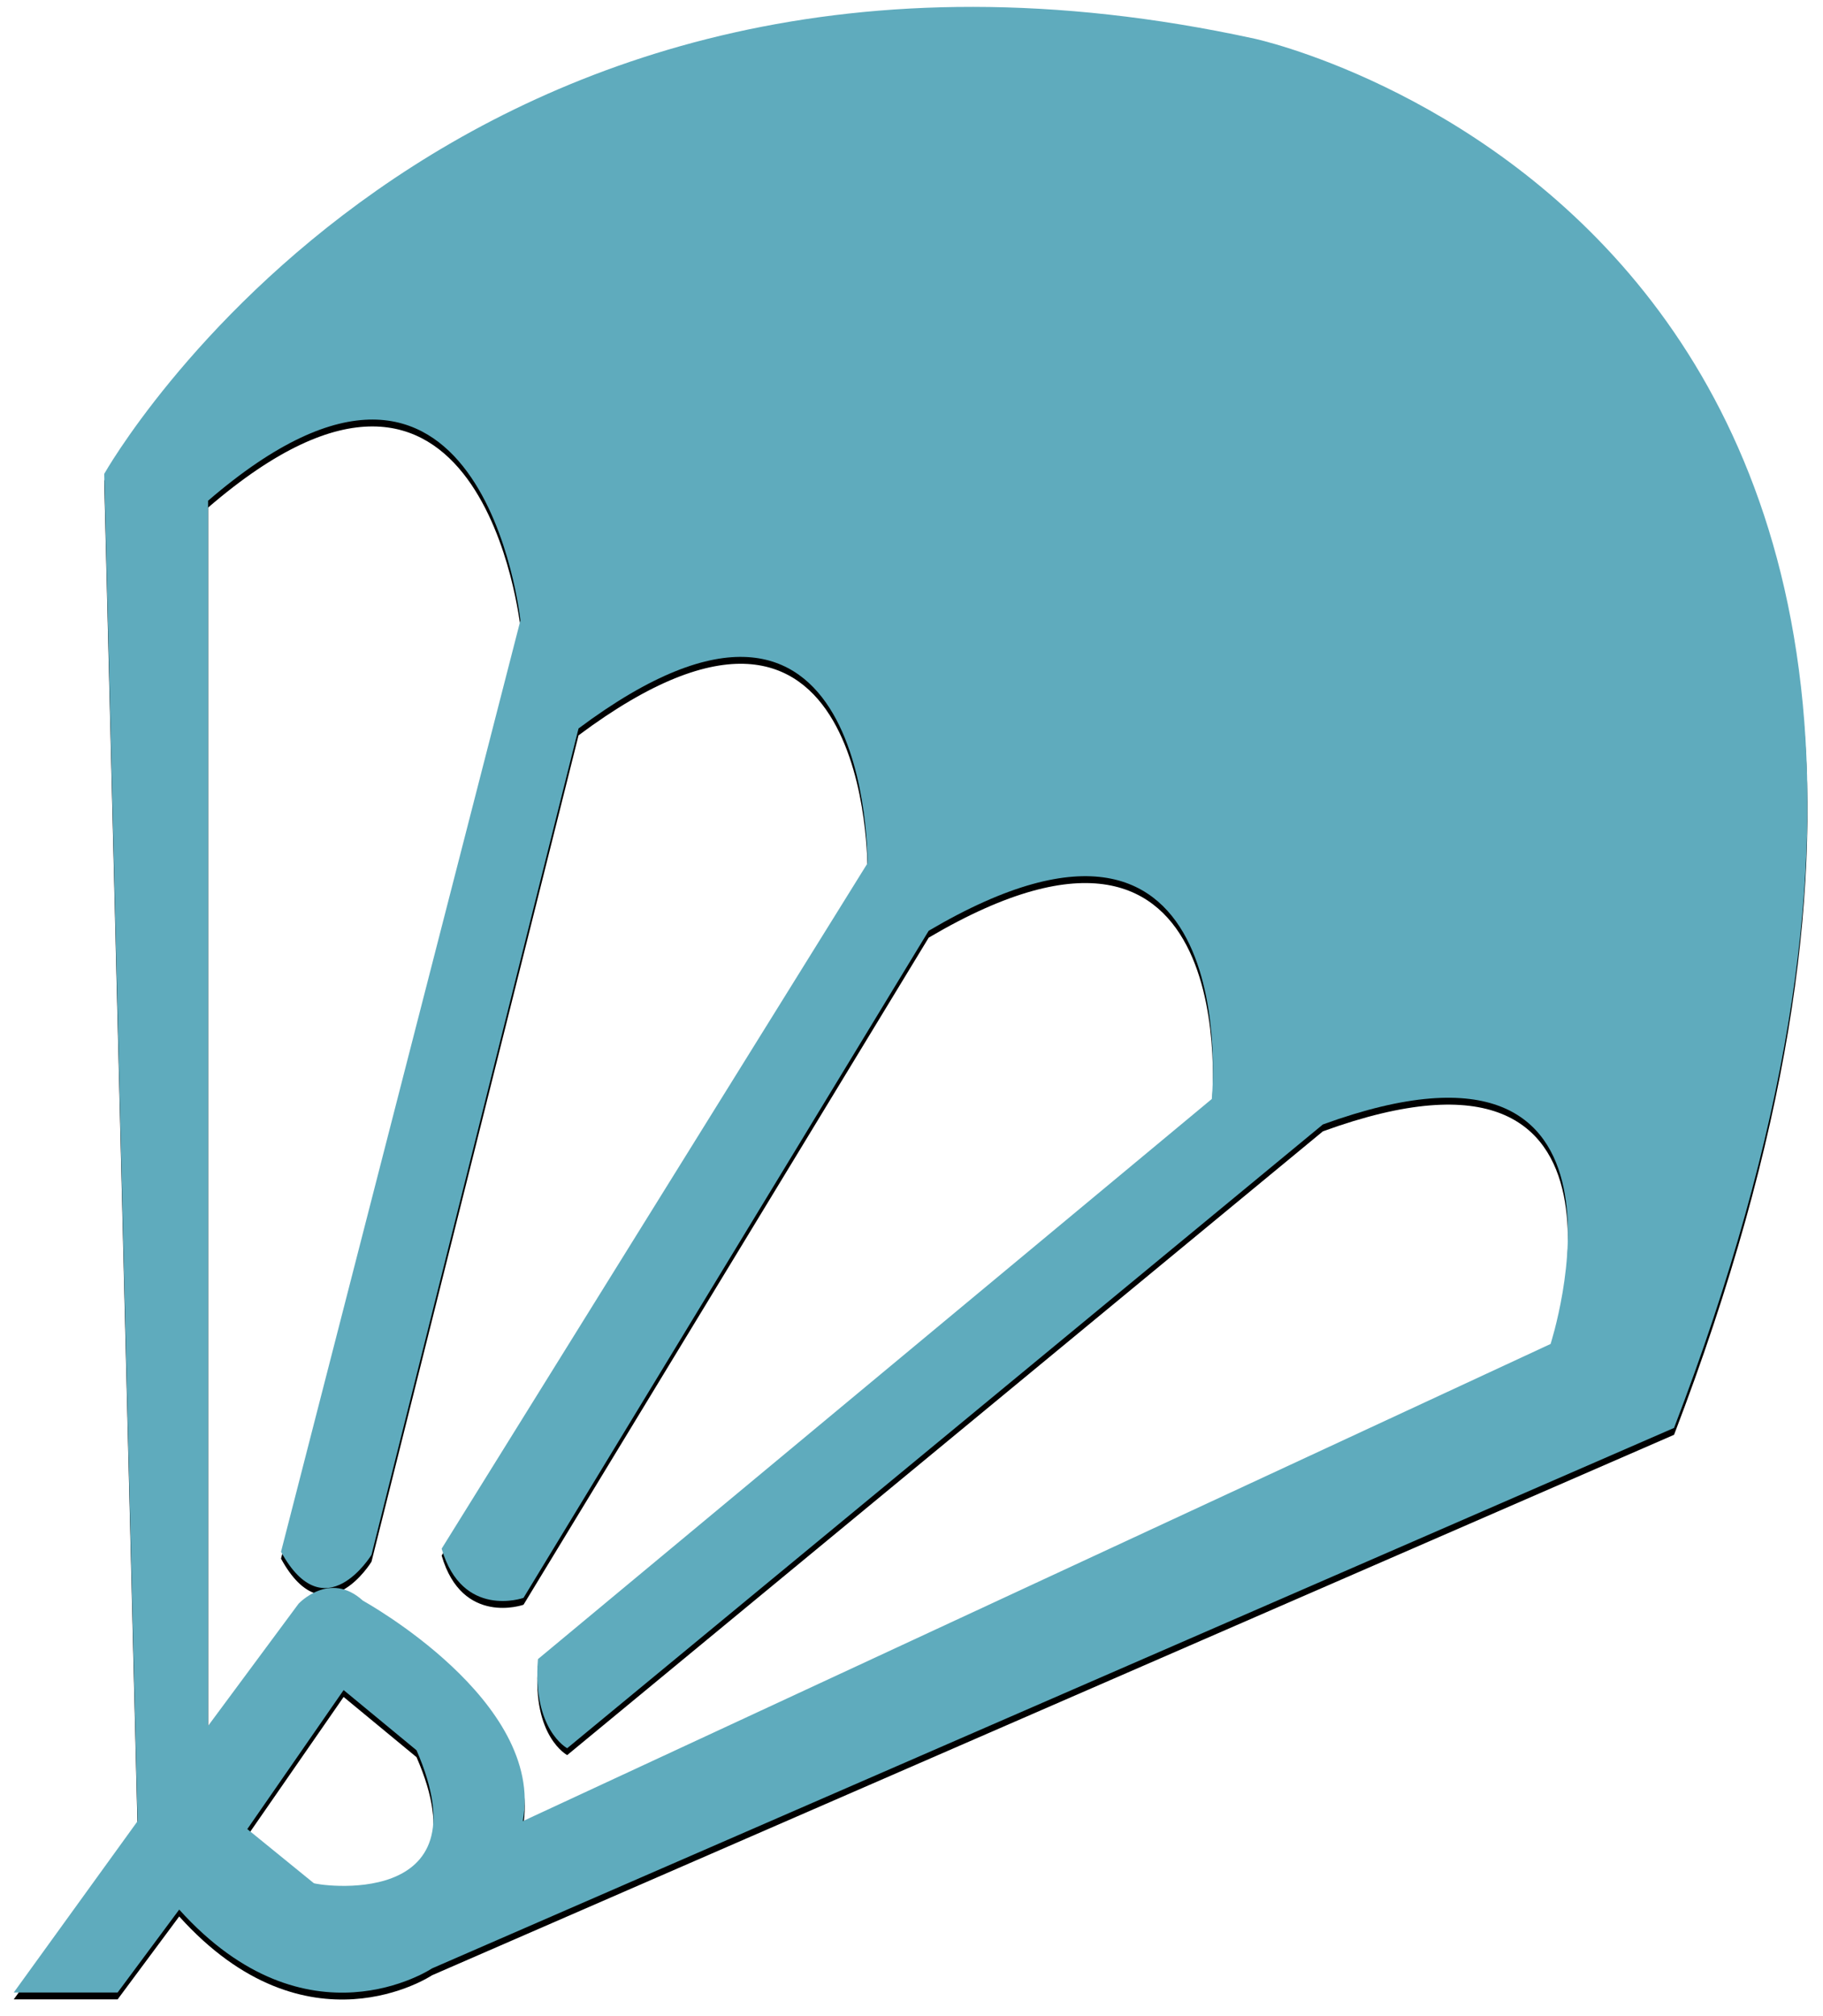 <?xml version="1.0" encoding="UTF-8"?>
<svg width="530px" height="586px" viewBox="0 0 530 586" version="1.1" xmlns="http://www.w3.org/2000/svg" xmlns:xlink="http://www.w3.org/1999/xlink">
    <!-- Generator: Sketch 39.1 (31720) - http://www.bohemiancoding.com/sketch -->
    <title>Combined Shape</title>
    <desc>Created with Sketch.</desc>
    <defs>
        <path d="M36,527.336 L26.3,135.736 C26.3,135.736 126.2,-41.864 360.7,9.236 C360.7,9.236 616.6,63.936 482.7,413.036 L121.6,570.136 C121.6,570.136 85.3,594.336 48.1,553.036 L30.2,577.136 L0,577.136 L36,527.336 Z M148,527.336 L446.8,388.636 C446.8,388.636 479,289.036 380.6,324.836 L160.9,506.136 C160.9,506.136 150.7,500.736 152.4,480.236 L348.3,317.436 C348.3,317.436 358.5,214.036 266,268.536 L148.2,462.436 C148.2,462.436 130.4,468.736 124.4,448.136 L248.2,248.936 C248.2,248.936 249.5,146.036 164.2,209.736 L104,449.936 C104,449.936 90.4,472.236 77.7,449.036 L147.3,178.336 C147.3,178.336 136.3,74.736 56.5,143.536 L56.5,499.636 L82.8,464.136 C82.8,464.136 91.8,454.436 101.5,463.236 C101.6,463.336 154.5,492.336 148,527.336 Z M95.9,489.236 L67.9,529.636 L87.2,545.336 C87.4,545.836 137.6,553.836 117.1,506.736 L95.9,489.236 Z" id="path-1"></path>
        <filter x="-50%" y="-50%" width="200%" height="200%" filterUnits="objectBoundingBox" id="filter-2">
            <feOffset dx="0" dy="2" in="SourceAlpha" result="shadowOffsetOuter1"></feOffset>
            <feGaussianBlur stdDeviation="2" in="shadowOffsetOuter1" result="shadowBlurOuter1"></feGaussianBlur>
            <feColorMatrix values="0 0 0 0 0   0 0 0 0 0   0 0 0 0 0  0 0 0 0.5 0" type="matrix" in="shadowBlurOuter1"></feColorMatrix>
        </filter>
    </defs>
    <g id="Page-1" stroke="none" stroke-width="1" fill="none" fill-rule="evenodd">
        <g id="parachute_logo" transform="translate(-48, -6)">
            <g id="Layer_2" transform="translate(52, 8)">
                <g id="Group">
                    <g id="Combined-Shape">
                        <g>
                            <use fill="black" fill-opacity="1" filter="url(#filter-2)" xlink:href="#path-1"></use>
                            <use fill="#5FABBD" fill-rule="evenodd" xlink:href="#path-1"></use>
                        </g>
                    </g>
                </g>
            </g>
        </g>
    </g>
</svg>